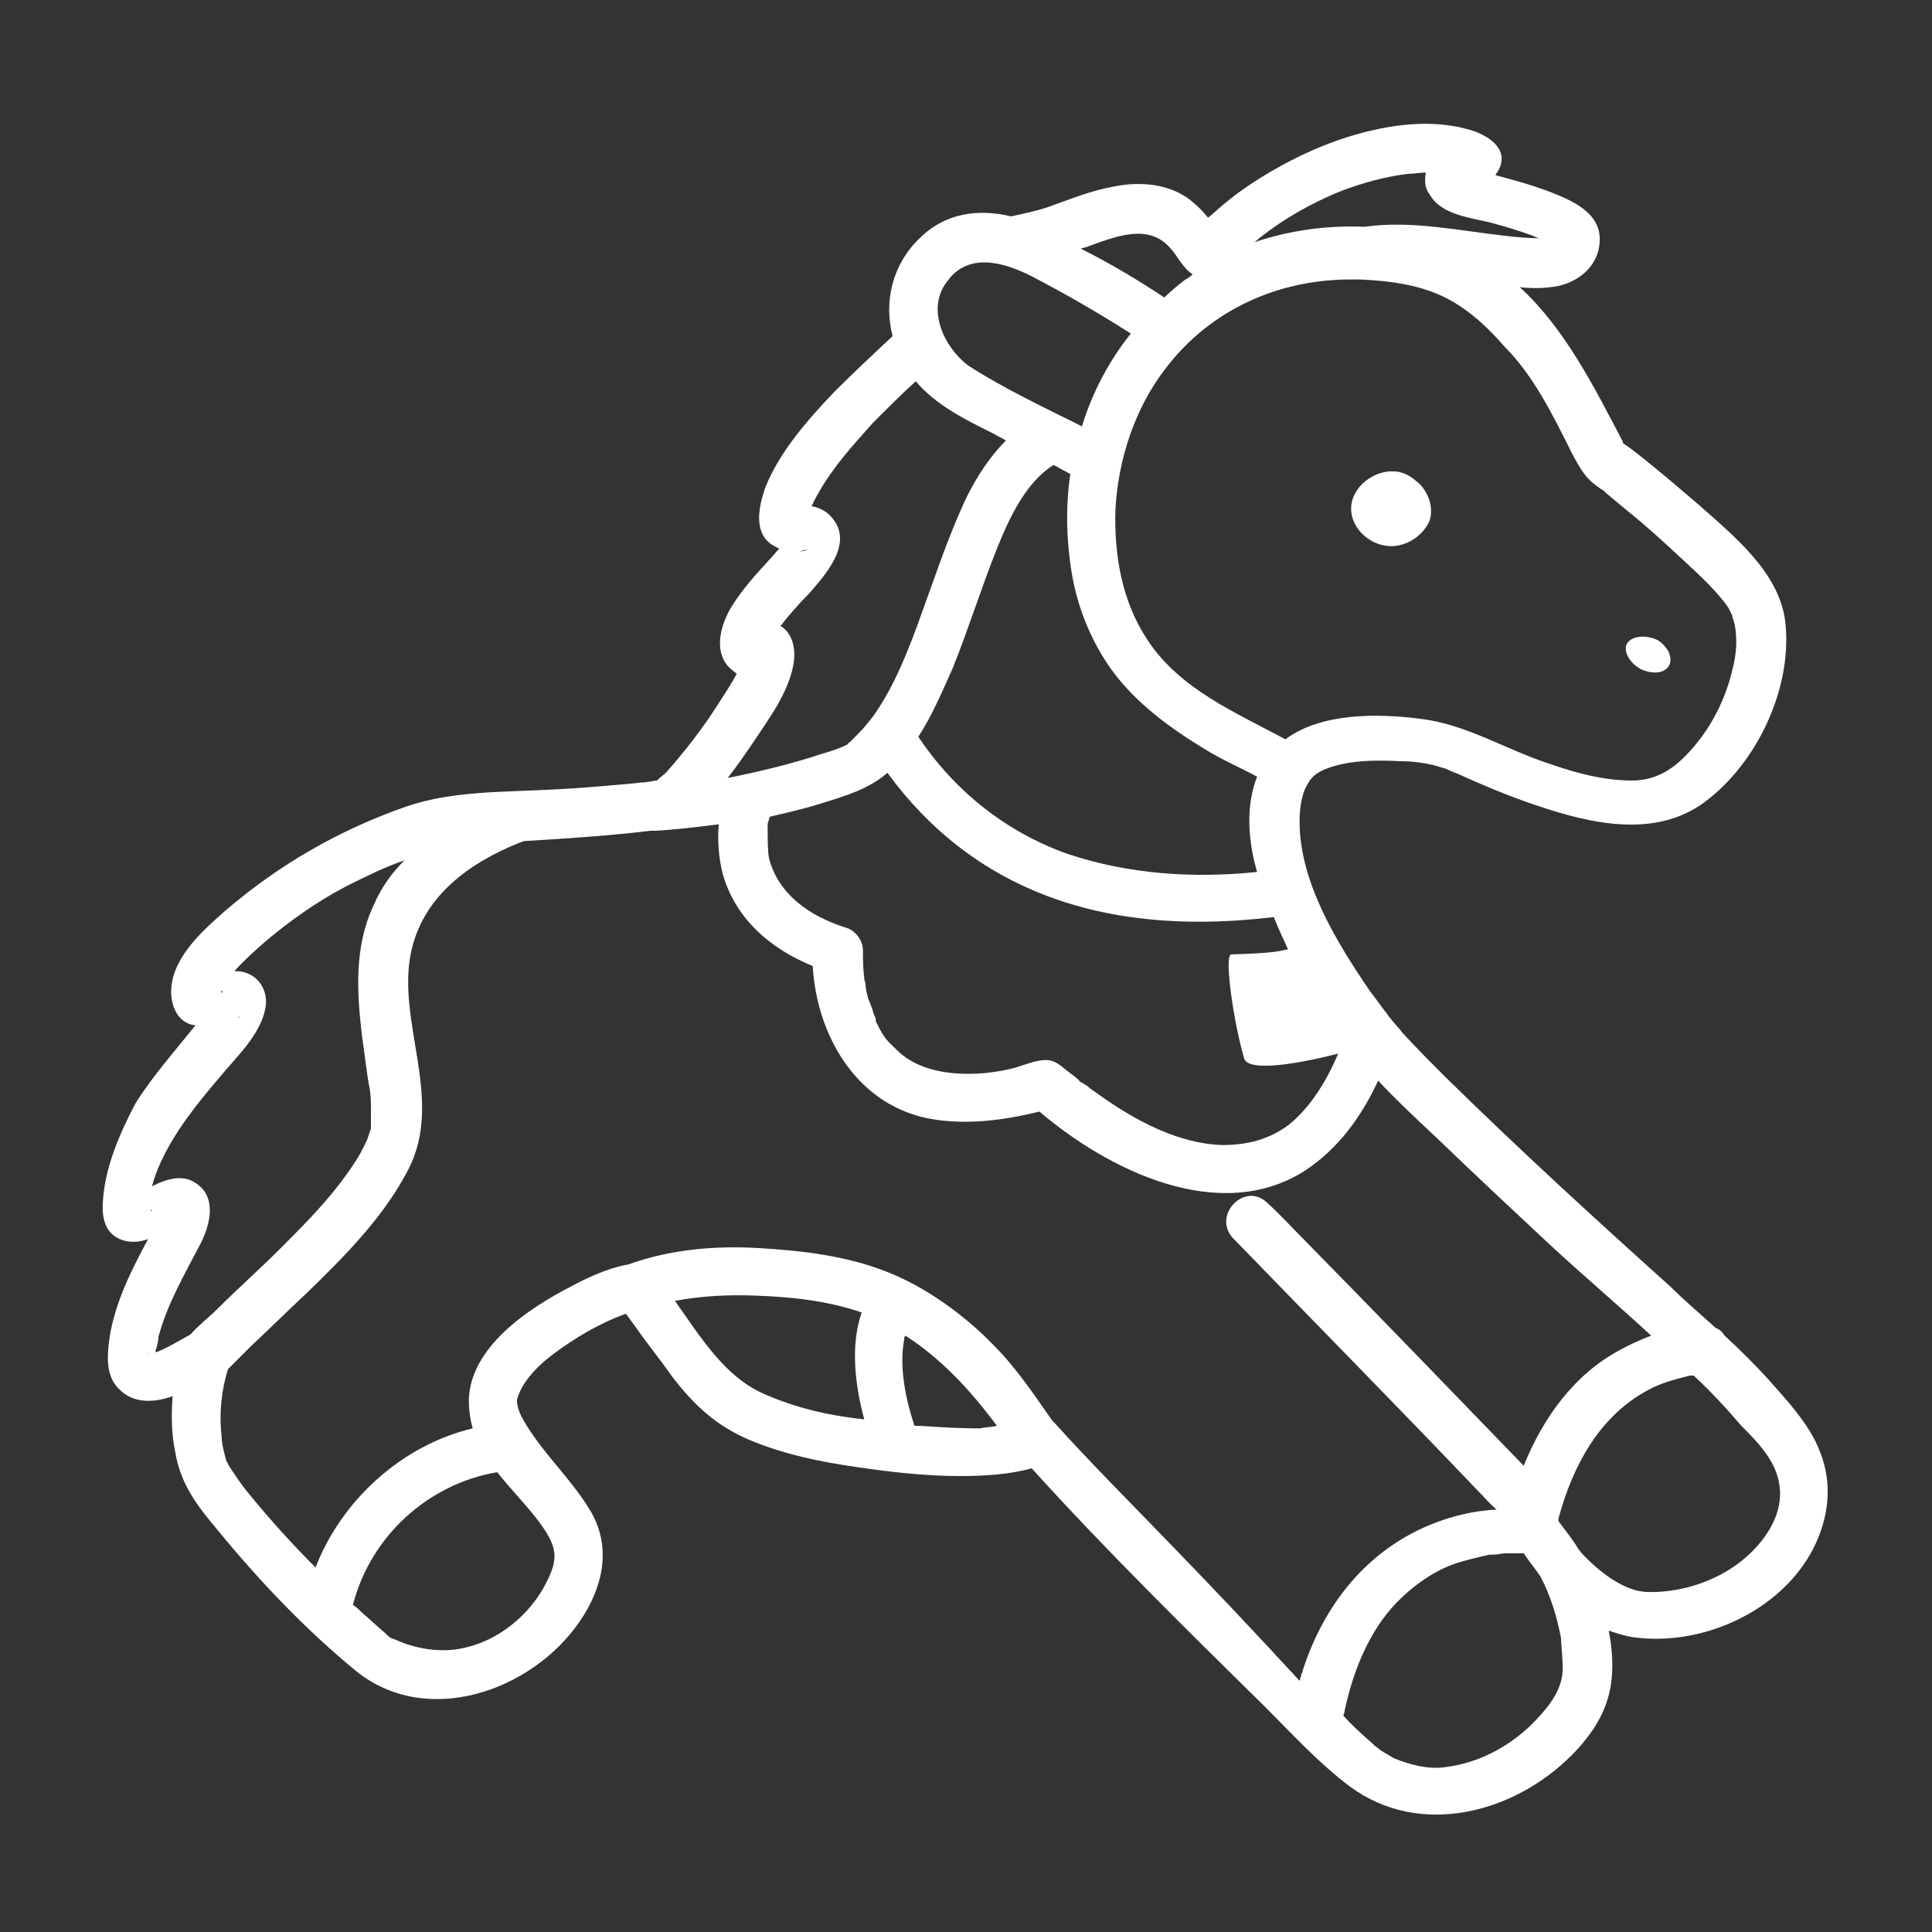 <?xml version="1.0" encoding="utf-8"?>
<!-- Generator: Adobe Illustrator 19.1.0, SVG Export Plug-In . SVG Version: 6.00 Build 0)  -->
<svg version="1.1" id="Layer_1" xmlns="http://www.w3.org/2000/svg" xmlns:xlink="http://www.w3.org/1999/xlink" x="0px" y="0px"
	 viewBox="0 0 150 150" style="enable-background:new 0 0 150 150;" xml:space="preserve">
<rect x="0" y="0" width="150" height="150" fill="#333333" stroke="none"/>
<style type="text/css">
	.st0{fill:#FFFFFF;}
</style>
<g>
	<g>
		<path class="st0" d="M111.4,2.5C111.5,2.5,111.5,2.4,111.4,2.5L111.4,2.5z"/>
	</g>
	<g>
		<path class="st0" d="M11.7,105.1C11.7,105.1,11.7,105.1,11.7,105.1C11.7,105.1,11.7,105.1,11.7,105.1
			C11.6,105.1,11.6,105.1,11.7,105.1z"/>
	</g>
	<g>
		<path class="st0" d="M141.3,112.7c-0.8-2.1-2.5-3.9-4-5.6c-1.1-1.2-2.2-2.3-3.4-3.4c-0.2-0.3-0.4-0.5-0.7-0.6
			c-1.2-1.1-2.4-2.1-3.5-3.2c-5.9-5.3-11.8-10.7-17.5-16.3c-1.1-1.1-2.2-2.2-3.3-3.4c-0.3-0.4-0.7-0.8-1-1.2c0,0,0,0,0,0
			c0,0,0,0,0,0c-0.1-0.1-0.2-0.3-0.3-0.4c-0.4-0.5-0.8-1.1-1.2-1.6c-2.6-3.8-5.5-8.5-5.5-13.2c0-0.9,0.1-1.7,0.4-2.5
			c0.4-0.8,0.6-1.1,1.4-1.5c1.8-0.8,4.1-0.8,6-0.7c0.9,0,1.7,0.1,2.6,0.3c0.3,0.1,0.7,0.2,1,0.3c0,0,0.6,0.3,0.7,0.3
			c2,0.9,4.1,1.8,6.2,2.5c4.4,1.5,9.6,2.7,13.5-0.5c3.9-3.1,6.5-8.8,5.9-13.8c-0.5-3.8-4-6.6-6.7-9c-1.4-1.2-2.8-2.4-4.3-3.6
			c-0.5-0.4-1-0.8-1.6-1.2c0,0,0,0,0-0.1c-2.2-4.2-4.5-8.8-8-12c1,0.1,2,0.1,3-0.1c1.8-0.4,3.3-1.8,3.2-3.8
			c-0.1-1.9-2.1-2.8-3.6-3.4c-1.5-0.6-3-1-4.5-1.4c0.1-0.1,0.1-0.2,0.2-0.3c0.9-1.6-0.5-2.6-1.8-3.1c-2.4-0.8-5-0.7-7.4-0.2
			c-3,0.6-5.8,1.8-8.4,3.3c-1.2,0.7-2.4,1.5-3.5,2.4c-0.5,0.4-0.9,0.8-1.4,1.2c-0.5-0.6-1-1.1-1.7-1.6c-1.7-1.1-3.8-1.2-5.7-0.8
			c-1.7,0.3-3.4,1-5.1,1.6c-0.9,0.3-1.9,0.5-2.8,0.7c-2.5-0.6-5.1-0.3-7.1,1.7c-2.1,2-2.8,4.9-2.1,7.6c-1.5,1.4-3,2.8-4.5,4.3
			c-2.1,2.2-4.3,4.7-5.4,7.5c-0.4,1.2-0.8,2.8,0,3.9c0.3,0.4,0.7,0.6,1.1,0.8c-0.3,0.3-0.6,0.7-0.9,1c-1,1.1-2,2.2-2.8,3.5
			c-0.8,1.3-1.4,3.3-0.3,4.6c0.2,0.2,0.4,0.4,0.7,0.6c-0.4,0.8-0.9,1.5-1.4,2.3c-1.2,1.9-2.6,3.7-4.1,5.4c-0.1,0.1-0.5,0.4-0.7,0.6
			c-0.2,0-0.5,0.1-0.7,0.1c-0.5,0.1-0.3,0-0.9,0.1c-2.2,0.2-4.3,0.4-6.5,0.5c-3.7,0.2-7.8,0.1-11.3,1.3c-5.2,1.8-9.9,4.5-14.1,8.1
			c-1.7,1.5-4,3.5-4.2,6c-0.1,1.2,0.4,2.7,1.8,2.9c0,0,0.1,0,0.1,0c0,0-0.1,0.1-0.1,0.1c-1.6,2-3.3,3.9-4.6,6
			C9.3,88,8.2,90.5,8,93.1c-0.1,1.1,0,2.4,1.1,3c0.7,0.4,1.6,0.4,2.4,0.1c-1.3,2.4-2.6,5-3,7.7c-0.2,1.4-0.3,3,0.8,4
			c1.1,1.1,2.7,1,4.1,0.5c-0.1,1.4-0.1,2.9,0.2,4.3c0.4,2.5,1.7,4.2,3.3,6.1c3.2,3.9,6.8,7.7,10.7,10.9c5.5,4.5,13.7,1.6,17.4-3.8
			c1.8-2.6,2.5-5.7,0.9-8.5c-1.4-2.4-3.5-4.3-5-6.7c-0.3-0.5-0.6-1-0.7-1.5c-0.1-0.4-0.1-0.5,0.1-1c0.5-1.2,1.6-2.3,2.7-3.1
			c1.6-1.2,3.6-2.4,5.6-3.1c0.3,0.4,0.5,0.7,0.8,1.1c0.9,1.3,1.9,2.5,2.8,3.8c1.7,2.2,3.4,3.8,6,4.9c2.6,1.1,5.5,1.7,8.3,2.1
			c2.7,0.4,5.4,0.7,8.1,0.7c1.7,0,3.7-0.1,5.5-0.6c5.8,6.4,12,12.5,18.1,18.5c2.1,2.1,4.2,4.4,6.6,6.2c5.4,4,12.7,2.1,17.2-2.4
			c1.4-1.4,2.6-3.1,3-5.1c0.3-1.5,0.2-3.1-0.1-4.6c0.6,0.2,1.2,0.4,1.8,0.5c5.4,0.8,11.6-2,14.1-6.9
			C142,117.8,142.3,115.2,141.3,112.7z M83.9,84C83.9,84,83.9,84,83.9,84c-0.1,0-0.1-0.1-0.1-0.1c-0.3-0.3-0.6-0.5-1-0.8
			c-0.5-0.4-0.9-0.8-1.6-0.8c-0.8,0-1.7,0.4-2.4,0.6c-0.7,0.2-1.4,0.3-2.2,0.4c-2.1,0.2-4.2,0-5.8-0.9c-0.7-0.4-1-0.7-1.7-1.4
			c-0.3-0.3-0.2-0.2-0.5-0.6c-0.2-0.3-0.4-0.7-0.6-1.1C68,79.2,68,79,67.9,78.9c0-0.1-0.1-0.2-0.1-0.3c-0.1-0.4-0.3-0.8-0.4-1.1
			c-0.1-0.4-0.2-0.7-0.2-1.1c0-0.1-0.1-0.3-0.1-0.4c0,0,0-0.1,0-0.1c0,0,0,0,0,0c-0.1-0.7-0.1-1.4-0.1-2.1c0-0.8-0.6-1.6-1.4-1.8
			c-2.8-0.9-5.2-2.6-5.9-5.4c-0.1-0.6-0.1-1.4-0.1-2.4c0,0,0-0.1,0-0.1c0,0,0,0,0,0c0-0.1,0-0.3,0.1-0.4c0-0.1,0-0.2,0.1-0.3
			c1.3-0.3,2.6-0.6,3.9-1c1.9-0.6,3.7-1.1,5.2-2.4c3.2,4.4,7.4,7.7,12.5,9.6c5.6,2.1,11.7,2.3,17.5,1.6c0.3,0.8,0.7,1.6,1.1,2.5
			c-0.9,0.2-1.3,0.3-4.4,0.4c-0.6,0,0.2,5.4,1,8.1c0.4,1.1,4.6,0.3,7.3-0.4c-0.9,2.1-2.1,4.1-3.8,5.5c-1.6,1.2-3.3,1.6-5.2,1.6
			c-3.4-0.1-6.8-1.9-9.7-4c-0.3-0.2-0.6-0.4-0.8-0.6C84.2,84.2,84.1,84.1,83.9,84z M81.8,36.1c0.4,0.2,0.9,0.5,1.3,0.7
			c-0.4,2.7-0.3,5.5,0.2,8.2c0.5,2.5,1.5,4.9,3,7c1.9,2.6,4.5,4.5,7.3,6.2c1.3,0.8,2.7,1.4,4,2.1c-0.9,2.3-0.7,5,0,7.4
			c-4.9,0.5-9.9,0.2-14.7-1.4c-4.8-1.7-8.8-4.9-11.6-9.1c1.1-1.7,1.9-3.6,2.7-5.4c1.2-3,2.2-6.2,3.4-9.2
			C78.4,40.1,79.7,37.4,81.8,36.1z M122.1,35.3c0.5,0.9,0.9,1.7,1.7,2.3c0.1,0.1,0.3,0.2,0.4,0.3c0.1,0.1,0.2,0.1,0.3,0.2
			c0,0,0,0,0,0c0,0,0.1,0,0.1,0.1c0.6,0.5,1.2,1,1.8,1.5c1.5,1.2,2.9,2.5,4.3,3.8c1.2,1.1,2.7,2.5,3.5,3.7c0.1,0.2,0.2,0.4,0.3,0.6
			c-0.1-0.1,0.2,0.6,0.2,0.8c0.2,1.1,0.1,2.3-0.2,3.4c-0.5,2.2-1.6,4.4-3.1,6.1c-1.3,1.5-2.7,2.5-4.7,2.5c-2.2,0-4.4-0.6-6.4-1.3
			c-3.4-1.1-6.5-3.1-10.1-3.5c-3.1-0.4-7.6-0.5-10.4,1.6c-3.9-2.1-8.2-3.9-10.7-7.7c-2-3-2.6-6.6-2.5-10.1c0.2-3.9,1.5-7.9,3.9-11
			c3.5-4.6,8.9-7,14.7-6.9c0.1,0,0.2,0,0.3,0c0,0,0.1,0,0.1,0c2.3,0.1,4.7,0.4,6.8,1.5c1.7,0.9,3.1,2.2,4.4,3.7
			C119.1,29.2,120.6,32.3,122.1,35.3z M120.7,19.3C120.7,19.2,120.7,19.2,120.7,19.3C120.7,19.2,120.7,19.2,120.7,19.3
			C120.7,19.3,120.8,19.3,120.7,19.3z M114,14.9C114,14.9,113.9,15,114,14.9L114,14.9z M114.1,13c-0.1,0-0.3,0-0.4,0
			C114,13,114.1,13,114.1,13z M113.6,14C113.7,14.1,113.7,14.1,113.6,14L113.6,14z M104.2,14.8c1.6-0.6,3.4-1.1,5.1-1.3
			c0.5,0,0.9-0.1,1.4-0.1c-0.1,0.6-0.1,1.2,0.3,1.7c0.9,1.6,3.2,1.8,4.8,2.2c1.1,0.3,2.1,0.6,3.2,1c0.2,0.1,0.4,0.2,0.6,0.2
			c-0.9,0-2-0.1-2.8-0.2c-3.6-0.4-7.2-1.2-10.8-0.7c-0.1,0-0.1,0-0.2,0c-2.9-0.1-5.7,0.3-8.4,1.2C99.3,17.2,101.7,15.8,104.2,14.8z
			 M90.8,19.2c0.6,0.6,1,1.6,1.8,2.1c-0.2,0.2-0.4,0.3-0.7,0.5c-0.5,0.4-1,0.8-1.5,1.3c-2.1-1.4-4.3-2.7-6.5-3.8
			c0.1,0,0.3-0.1,0.4-0.1C86.5,18.4,89.1,17.3,90.8,19.2z M73.5,21.9c1.6-2.3,4.3-1.6,6.5-0.5c2.7,1.4,5.3,2.9,7.8,4.5
			c-1.7,2.1-3,4.6-3.8,7.2c-3-1.5-6-2.9-8.8-4.7C73.3,27,71.9,24,73.5,21.9z M67.8,32.8c1.1-1.1,2.2-2.2,3.3-3.2
			c1.6,1.9,3.9,3,6.1,4.1c0.3,0.2,0.6,0.3,0.9,0.5c-1.2,1.2-2.2,2.7-3,4.3c-1.4,2.9-2.4,6-3.5,9c-1,2.8-2.1,5.7-3.8,8.1
			c-0.4,0.5-0.7,0.9-1.2,1.4c-0.2,0.2-0.4,0.4-0.6,0.6c-0.1,0.1-0.2,0.1-0.2,0.2c-0.6,0.3-1.2,0.5-1.9,0.7c-2.4,0.8-4.9,1.4-7.4,1.9
			c0.7-0.9,1.4-1.9,2-2.8c1.2-1.8,2.7-3.8,3.1-6c0.2-1.1,0-2.4-1-3c0,0,0,0,0,0c0.7-0.9,1.4-1.7,2.2-2.5c1.3-1.5,3.5-3.9,1.8-5.9
			c-0.4-0.5-1-0.8-1.6-0.9c0.1-0.1,0.1-0.2,0.2-0.4C64.5,36.4,66.2,34.6,67.8,32.8z M58,50.6C58,50.5,58,50.5,58,50.6
			C58,50.6,58,50.6,58,50.6z M62.8,42.6c-0.3,0.2-0.5,0.2-0.7,0.2C62.4,42.7,62.7,42.7,62.8,42.6z M51.2,60.7
			C51.4,60.6,51.6,60.6,51.2,60.7L51.2,60.7z M51,60.8C51,60.8,51,60.8,51,60.8C51,60.8,51,60.8,51,60.8C51,60.8,51,60.8,51,60.8z
			 M17.2,77c-0.1,0.2,0,0,0-0.1C17.4,77.1,17.1,77.1,17.2,77z M17.1,77.3C17.1,77.4,17.1,77.4,17.1,77.3
			C17.1,77.4,17.1,77.4,17.1,77.3C17.1,77.3,17.1,77.2,17.1,77.3z M11.7,93.9C11.9,94.1,11.7,94.1,11.7,93.9L11.7,93.9z M12.7,93.9
			C12.7,93.9,12.7,93.9,12.7,93.9C12.6,93.8,12.7,93.9,12.7,93.9z M11.5,105.1c0,0,0.1,0,0.1,0c0,0,0.1,0,0,0c0,0,0,0,0,0
			c0,0,0,0,0,0c0,0,0,0,0,0C11.5,105.1,11.4,105.2,11.5,105.1z M12.1,105c0,0,0-0.1,0-0.1c0,0-0.1,0.2,0-0.1c0.1-0.3,0.2-0.7,0.2-1
			c0.7-2.6,2-4.8,3.3-7.3c0.7-1.4,1.2-3.4-0.2-4.5c-1.1-0.9-2.4-0.5-3.6,0.1c0.2-0.7,0.4-1.3,0.7-1.9c1.1-2.4,2.8-4.5,4.5-6.5
			c1.3-1.6,3.2-3.3,3.6-5.4c0.3-1.5-0.7-2.9-2.3-2.9c0,0-0.1,0-0.1,0c0.7-0.8,1.6-1.6,2.4-2.3c1.9-1.6,4-3.1,6.3-4.3
			c1.4-0.7,3-1.5,4.5-2c-1,1-1.8,2.1-2.4,3.5c-1.5,3.2-1.3,6.7-0.9,10.1c0.1,0.7,0.2,1.4,0.3,2.2c0.1,0.7,0.2,1.5,0.3,1.9
			c0.1,0.6,0.1,1.2,0.1,1.8c0,0.3,0,0.6,0,0.9c0,0,0,0.2,0,0.3c0,0.1,0,0.2-0.1,0.4c-0.2,0.7-0.3,0.8-0.7,1.6
			c-0.5,0.9-1.1,1.7-1.7,2.5c-1.4,1.8-3,3.4-4.6,5c-1.6,1.6-3.3,3.1-4.9,4.7c-0.6,0.6-1.4,1.2-2,1.9c-0.9,0.5-1.9,1.1-2.7,1.4
			C12.3,104.9,12.2,104.9,12.1,105z M18.5,79C18.5,79,18.5,79,18.5,79C18.8,78.8,18.5,79.1,18.5,79z M42.1,118.5
			c1.1,1.6,1.3,2.5,0.3,4.4c-1.2,2.4-3.6,4.4-6.2,5c-1.9,0.5-4,0.1-5.5-0.6c-0.1,0-0.2-0.1-0.3-0.1c0,0,0,0,0,0
			c-0.2-0.1-0.4-0.3-0.6-0.5c-0.6-0.5-1.1-1-1.7-1.5c-0.2-0.2-0.4-0.4-0.7-0.6c1.4-5.4,5.9-9.4,11.2-10.3
			C39.8,115.8,41.2,117.2,42.1,118.5z M59.5,108.3c-3.2-1.3-5.1-4.5-7.1-7.3c2.1-0.4,4.3-0.5,6.5-0.4c2.6,0.1,5.4,0.4,8,1.3
			c-0.9,2.6-0.5,5.7,0.2,8.3C64.3,109.9,61.8,109.3,59.5,108.3z M71.4,110.7c-0.1,0-0.3,0-0.4,0c-0.7-2.1-1.2-4.6-0.8-6.7
			c0-0.1,0-0.2,0.1-0.3c2.8,1.8,5.1,4.3,7.1,7c-0.4,0.1-0.9,0.1-1.3,0.2C74.4,110.9,72.9,110.8,71.4,110.7z M90.5,119.5
			c-2.9-3-5.8-5.9-8.6-9c-0.1-0.1-0.1-0.1-0.2-0.2c0,0,0,0,0,0c-1.4-2-2.8-4.1-4.5-5.8c-2.2-2.3-5.2-4.5-8.2-5.7
			c-3.2-1.3-6.7-1.7-10.1-1.9c-3.4-0.2-6.9,0.1-10.2,1.3c0,0,0,0,0,0c0,0-0.1,0-0.1,0c-1.5,0.3-3,1-4.3,1.7
			c-3.3,1.7-7.8,4.7-7.9,8.8c0,0.7,0.1,1.5,0.3,2.2c-5.5,1.3-10.2,5.6-12.2,10.8c-1.9-1.9-3.7-3.9-5.4-6c-0.4-0.5-0.8-1.1-1.2-1.7
			c-0.1-0.1-0.3-0.6-0.3-0.5c-0.2-0.7-0.4-1.4-0.4-2.1c-0.2-1.7,0-3.5,0.5-5.1c0.1-0.1,0.2-0.2,0.3-0.3c0.5-0.5,1-1,1.5-1.5
			c1.4-1.3,2.8-2.7,4.2-4c3-2.9,6.1-6,8-9.7c2.8-5.4-0.9-11.4,0.2-16.8c0.9-4.4,4.5-7,8.5-8.6c0.1,0,0.2-0.1,0.3-0.1
			c3.3-0.2,6.5-0.4,9.8-0.8c0.1,0,0.3,0,0.4,0c1.7-0.1,3.3-0.3,4.9-0.5c-0.1,1.3,0,2.6,0.3,3.8c1,3.6,3.8,5.9,7,7.2
			c0.3,5.3,3.3,10.6,8.8,11.8c2.9,0.6,6,0.2,8.8-0.5c5.4,4.6,14,8.8,20.6,4.6c2.6-1.7,4.4-4.2,5.7-7c1.4,1.5,3,3,4.5,4.4
			c2.9,2.8,5.9,5.6,8.9,8.4c2.6,2.4,5.2,4.6,7.8,7c-0.8,0.3-1.7,0.7-2.4,1.1c-3.6,1.9-6,5.3-7.5,9c-5.7-5.9-11.4-11.8-17.1-17.6
			c-0.9-0.9-1.8-1.9-2.8-2.8c-1.7-1.7-4.3,0.9-2.7,2.7c6.4,6.6,12.8,13.1,19.1,19.7c0.5,0.5,0.9,1,1.4,1.4c-1.8,0.1-3.5,0.5-5.2,1.2
			c-5.3,2.2-8.6,6.8-10.1,12.1C97.5,126.8,94,123.1,90.5,119.5z M121.3,130c-0.2,1.6-1.4,2.9-2.5,4c-1.8,1.7-4.1,2.9-6.6,3.2
			c-1.3,0.2-2.8-0.2-4-0.7c-0.3-0.2-0.7-0.4-1-0.6c-0.1-0.1-0.8-0.6-0.5-0.4c0,0-0.1-0.1-0.1-0.1c-0.8-0.7-1.6-1.4-2.3-2.2
			c0-0.1,0.1-0.2,0.1-0.4c0.6-2.8,1.7-5.7,3.6-7.9c1.3-1.5,3.1-2.8,4.7-3.4c0.8-0.3,1.7-0.5,2.5-0.7c0.2,0,0.3-0.1,0.5-0.1
			c0.1,0,0.1,0,0.2,0c0,0,0,0,0.1,0c0.3,0,0.6-0.1,0.9-0.1c0.5,0,0.9,0,1.4,0c0.4,0.6,0.9,1.2,1.3,1.8c0.8,1.5,1.3,3.2,1.6,4.8
			C121.2,127.8,121.4,129.2,121.3,130z M138.2,116.2c-0.1,2-1.5,3.8-3,5c-2,1.6-4.8,2.5-7.4,2.4c-1.6-0.1-3.3-1.3-4.6-2.6
			c-0.2-0.2-0.5-0.5-0.7-0.8c-0.4-0.7-1-1.4-1.5-2.1c0,0,0-0.1,0-0.2c1.1-4.1,3.2-8,7-10c0.9-0.5,2-0.8,3.2-1.1c0.1,0,0.2,0,0.2,0
			c0,0,0.1,0,0.1,0c1.3,1.2,2.5,2.5,3.7,3.9C136.8,112.3,138.3,113.9,138.2,116.2z"/>
	</g>
	<g>
		<path class="st0" d="M110,37.4c-0.2-0.2-0.9-0.8-1.8-0.8c-1.5-0.1-3.3,1.2-3.3,2.9c0,1.6,1.6,3,3.3,2.9c1.3-0.1,2.4-1,2.8-2
			C111.5,38.7,110.1,37.4,110,37.4z"/>
	</g>
	<g>
		<path class="st0" d="M127.5,52c0.7,0.3,1.5,0.3,1.9-0.1c0.6-0.5,0.1-1.4,0.1-1.4c-0.1-0.1-0.3-0.5-0.8-0.8c-0.8-0.4-2-0.4-2.4,0.3
			C126,50.6,126.6,51.6,127.5,52z"/>
	</g>
</g>
</svg>
